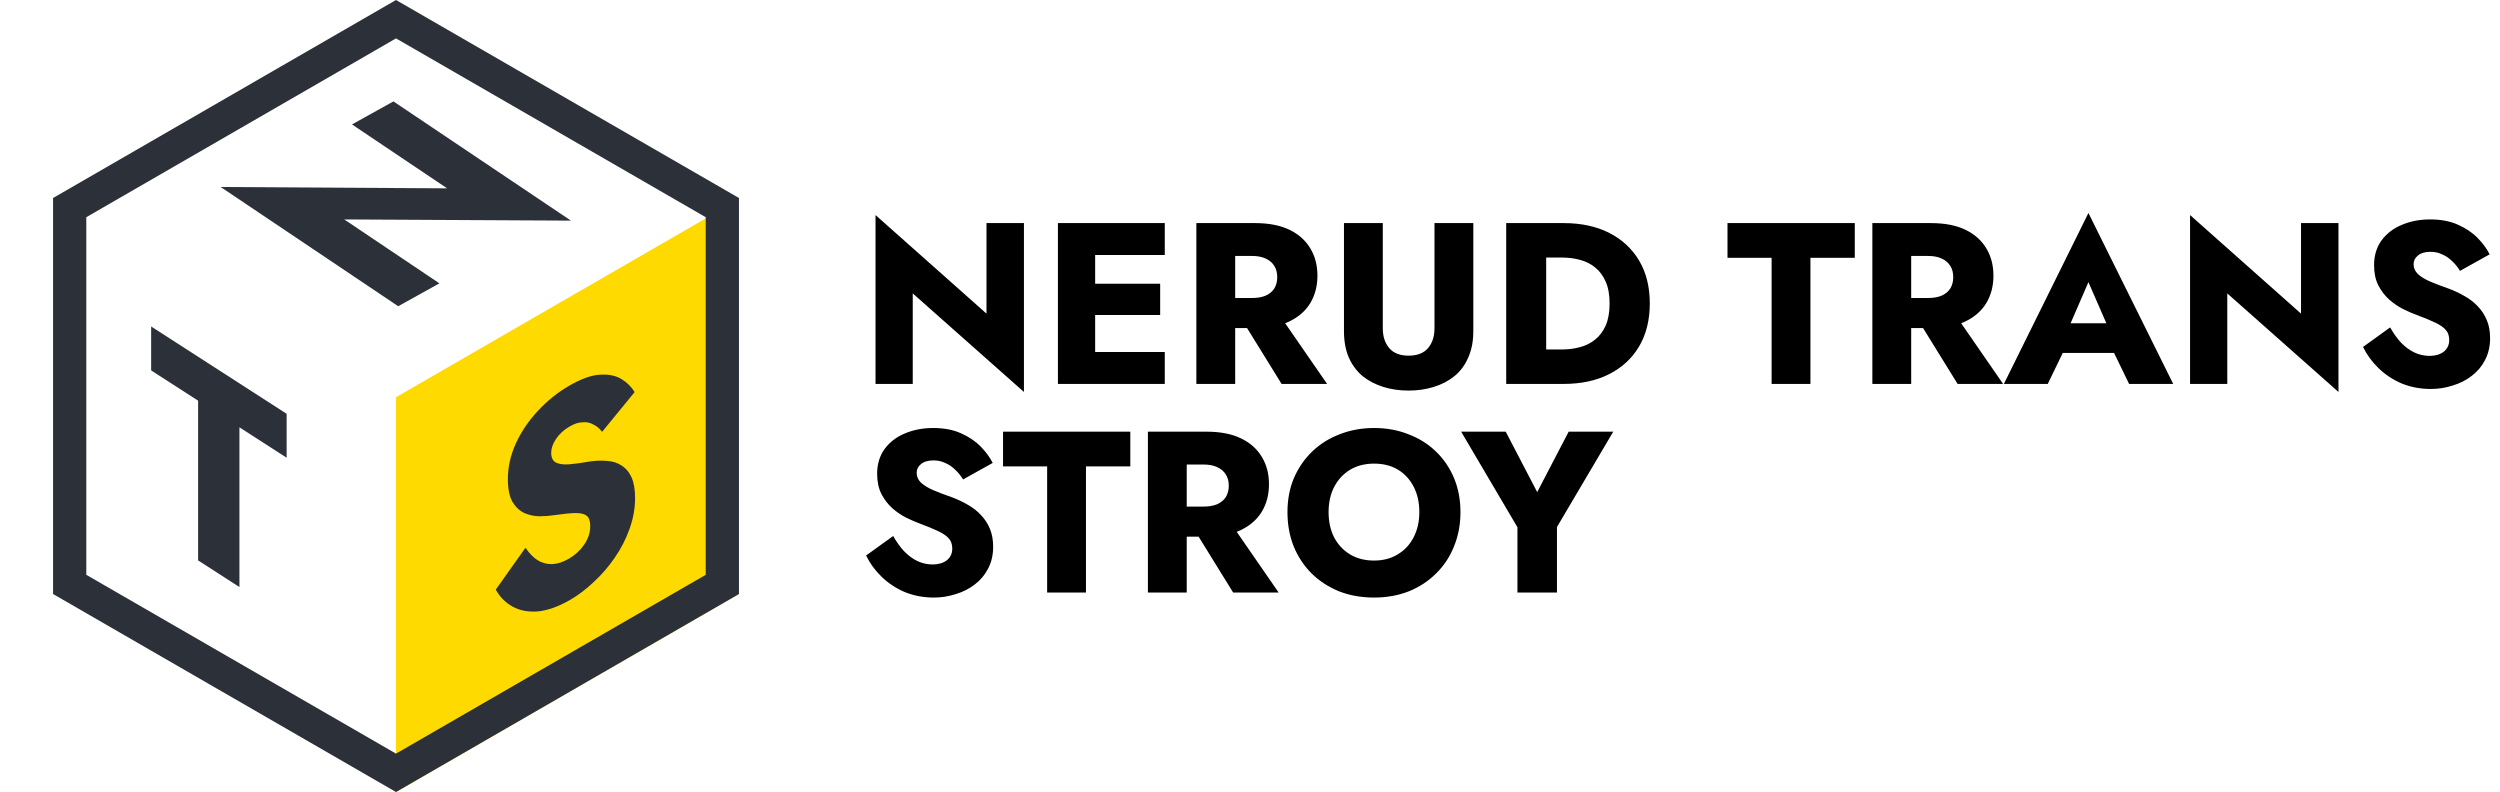 <?xml version="1.0" encoding="UTF-8"?> <svg xmlns="http://www.w3.org/2000/svg" width="827" height="262" viewBox="0 0 827 262" fill="none"> <path d="M326.332 73.8V103.744L289.624 71.14V127H301.936V97.056L338.72 129.66V73.8H326.332ZM358.476 127H385.304V116.436H358.476V127ZM358.476 84.364H385.304V73.8H358.476V84.364ZM358.476 104.2H383.784V93.864H358.476V104.2ZM349.964 73.8V127H362.276V73.8H349.964ZM409.057 102.908L423.953 127H439.001L422.357 102.908H409.057ZM395.757 73.8V127H408.601V73.8H395.757ZM403.813 84.668H414.225C415.947 84.668 417.417 84.947 418.633 85.504C419.899 86.061 420.862 86.872 421.521 87.936C422.179 88.949 422.509 90.191 422.509 91.66C422.509 93.129 422.179 94.396 421.521 95.46C420.862 96.473 419.899 97.259 418.633 97.816C417.417 98.323 415.947 98.576 414.225 98.576H403.813V108.532H415.137C419.697 108.532 423.497 107.797 426.537 106.328C429.577 104.859 431.882 102.832 433.453 100.248C435.023 97.613 435.809 94.599 435.809 91.204C435.809 87.759 435.023 84.744 433.453 82.16C431.882 79.525 429.577 77.473 426.537 76.004C423.497 74.535 419.697 73.8 415.137 73.8H403.813V84.668ZM444.584 73.8V109.52C444.584 112.864 445.116 115.777 446.18 118.26C447.295 120.743 448.815 122.795 450.74 124.416C452.716 125.987 454.996 127.177 457.58 127.988C460.164 128.799 462.951 129.204 465.94 129.204C468.929 129.204 471.716 128.799 474.3 127.988C476.935 127.177 479.215 125.987 481.14 124.416C483.116 122.795 484.636 120.743 485.7 118.26C486.815 115.777 487.372 112.864 487.372 109.52V73.8H474.528V108.608C474.528 111.293 473.819 113.472 472.4 115.144C470.981 116.816 468.828 117.652 465.94 117.652C463.103 117.652 460.975 116.816 459.556 115.144C458.137 113.472 457.428 111.293 457.428 108.608V73.8H444.584ZM498.253 73.8V127H511.477V73.8H498.253ZM517.253 127C523.08 127 528.121 125.911 532.377 123.732C536.633 121.553 539.926 118.488 542.257 114.536C544.588 110.533 545.753 105.821 545.753 100.4C545.753 94.928 544.588 90.216 542.257 86.264C539.926 82.312 536.633 79.247 532.377 77.068C528.121 74.889 523.08 73.8 517.253 73.8H506.765V85.2H516.797C518.824 85.2 520.774 85.453 522.649 85.96C524.574 86.467 526.246 87.303 527.665 88.468C529.134 89.633 530.3 91.204 531.161 93.18C532.022 95.105 532.453 97.512 532.453 100.4C532.453 103.288 532.022 105.72 531.161 107.696C530.3 109.621 529.134 111.167 527.665 112.332C526.246 113.497 524.574 114.333 522.649 114.84C520.774 115.347 518.824 115.6 516.797 115.6H506.765V127H517.253ZM571.456 85.276H586.048V127H598.892V85.276H613.56V73.8H571.456V85.276ZM632.678 102.908L647.574 127H662.622L645.978 102.908H632.678ZM619.378 73.8V127H632.222V73.8H619.378ZM627.434 84.668H637.846C639.569 84.668 641.038 84.947 642.254 85.504C643.521 86.061 644.483 86.872 645.142 87.936C645.801 88.949 646.13 90.191 646.13 91.66C646.13 93.129 645.801 94.396 645.142 95.46C644.483 96.473 643.521 97.259 642.254 97.816C641.038 98.323 639.569 98.576 637.846 98.576H627.434V108.532H638.758C643.318 108.532 647.118 107.797 650.158 106.328C653.198 104.859 655.503 102.832 657.074 100.248C658.645 97.613 659.43 94.599 659.43 91.204C659.43 87.759 658.645 84.744 657.074 82.16C655.503 79.525 653.198 77.473 650.158 76.004C647.118 74.535 643.318 73.8 638.758 73.8H627.434V84.668ZM676.945 116.74H705.065L704.229 106.936H677.857L676.945 116.74ZM690.853 93.332L698.377 110.584L697.921 113.852L704.305 127H718.897L690.853 70.456L662.885 127H677.401L684.013 113.32L683.405 110.508L690.853 93.332ZM761.18 73.8V103.744L724.472 71.14V127H736.784V97.056L773.568 129.66V73.8H761.18ZM790.664 108.304L781.695 114.764C782.912 117.297 784.609 119.628 786.788 121.756C788.966 123.884 791.525 125.581 794.464 126.848C797.453 128.064 800.67 128.672 804.116 128.672C806.598 128.672 809.005 128.292 811.336 127.532C813.717 126.823 815.82 125.759 817.644 124.34C819.518 122.921 820.988 121.173 822.052 119.096C823.166 116.968 823.724 114.561 823.724 111.876C823.724 109.647 823.369 107.671 822.66 105.948C821.95 104.225 820.962 102.705 819.696 101.388C818.48 100.071 817.061 98.956 815.44 98.044C813.818 97.081 812.07 96.245 810.196 95.536C807.713 94.675 805.585 93.864 803.812 93.104C802.089 92.344 800.746 91.508 799.784 90.596C798.872 89.684 798.416 88.62 798.416 87.404C798.416 86.239 798.897 85.276 799.86 84.516C800.822 83.705 802.216 83.3 804.04 83.3C805.408 83.3 806.674 83.579 807.84 84.136C809.056 84.643 810.145 85.377 811.108 86.34C812.121 87.252 813.008 88.341 813.768 89.608L823.572 84.136C822.66 82.312 821.342 80.513 819.62 78.74C817.897 76.967 815.718 75.497 813.084 74.332C810.5 73.167 807.434 72.584 803.888 72.584C800.442 72.584 797.301 73.192 794.464 74.408C791.677 75.573 789.448 77.296 787.776 79.576C786.154 81.856 785.344 84.567 785.344 87.708C785.344 90.343 785.825 92.597 786.788 94.472C787.75 96.296 788.966 97.867 790.436 99.184C791.905 100.451 793.45 101.489 795.072 102.3C796.744 103.111 798.213 103.744 799.48 104.2C802.064 105.163 804.141 106.024 805.712 106.784C807.282 107.544 808.422 108.355 809.132 109.216C809.841 110.027 810.196 111.116 810.196 112.484C810.196 114.105 809.588 115.397 808.372 116.36C807.156 117.272 805.61 117.728 803.736 117.728C801.962 117.728 800.265 117.348 798.644 116.588C797.073 115.828 795.604 114.739 794.236 113.32C792.918 111.901 791.728 110.229 790.664 108.304ZM295.476 177.304L286.508 183.764C287.724 186.297 289.421 188.628 291.6 190.756C293.779 192.884 296.337 194.581 299.276 195.848C302.265 197.064 305.483 197.672 308.928 197.672C311.411 197.672 313.817 197.292 316.148 196.532C318.529 195.823 320.632 194.759 322.456 193.34C324.331 191.921 325.8 190.173 326.864 188.096C327.979 185.968 328.536 183.561 328.536 180.876C328.536 178.647 328.181 176.671 327.472 174.948C326.763 173.225 325.775 171.705 324.508 170.388C323.292 169.071 321.873 167.956 320.252 167.044C318.631 166.081 316.883 165.245 315.008 164.536C312.525 163.675 310.397 162.864 308.624 162.104C306.901 161.344 305.559 160.508 304.596 159.596C303.684 158.684 303.228 157.62 303.228 156.404C303.228 155.239 303.709 154.276 304.672 153.516C305.635 152.705 307.028 152.3 308.852 152.3C310.22 152.3 311.487 152.579 312.652 153.136C313.868 153.643 314.957 154.377 315.92 155.34C316.933 156.252 317.82 157.341 318.58 158.608L328.384 153.136C327.472 151.312 326.155 149.513 324.432 147.74C322.709 145.967 320.531 144.497 317.896 143.332C315.312 142.167 312.247 141.584 308.7 141.584C305.255 141.584 302.113 142.192 299.276 143.408C296.489 144.573 294.26 146.296 292.588 148.576C290.967 150.856 290.156 153.567 290.156 156.708C290.156 159.343 290.637 161.597 291.6 163.472C292.563 165.296 293.779 166.867 295.248 168.184C296.717 169.451 298.263 170.489 299.884 171.3C301.556 172.111 303.025 172.744 304.292 173.2C306.876 174.163 308.953 175.024 310.524 175.784C312.095 176.544 313.235 177.355 313.944 178.216C314.653 179.027 315.008 180.116 315.008 181.484C315.008 183.105 314.4 184.397 313.184 185.36C311.968 186.272 310.423 186.728 308.548 186.728C306.775 186.728 305.077 186.348 303.456 185.588C301.885 184.828 300.416 183.739 299.048 182.32C297.731 180.901 296.54 179.229 295.476 177.304ZM331.804 154.276H346.396V196H359.24V154.276H373.908V142.8H331.804V154.276ZM393.026 171.908L407.922 196H422.97L406.326 171.908H393.026ZM379.726 142.8V196H392.57V142.8H379.726ZM387.782 153.668H398.194C399.916 153.668 401.386 153.947 402.602 154.504C403.868 155.061 404.831 155.872 405.49 156.936C406.148 157.949 406.478 159.191 406.478 160.66C406.478 162.129 406.148 163.396 405.49 164.46C404.831 165.473 403.868 166.259 402.602 166.816C401.386 167.323 399.916 167.576 398.194 167.576H387.782V177.532H399.106C403.666 177.532 407.466 176.797 410.506 175.328C413.546 173.859 415.851 171.832 417.422 169.248C418.992 166.613 419.778 163.599 419.778 160.204C419.778 156.759 418.992 153.744 417.422 151.16C415.851 148.525 413.546 146.473 410.506 145.004C407.466 143.535 403.666 142.8 399.106 142.8H387.782V153.668ZM439.497 169.4C439.497 166.259 440.105 163.497 441.321 161.116C442.587 158.684 444.335 156.784 446.565 155.416C448.845 154.048 451.505 153.364 454.545 153.364C457.635 153.364 460.295 154.048 462.525 155.416C464.754 156.784 466.477 158.684 467.693 161.116C468.909 163.497 469.517 166.259 469.517 169.4C469.517 172.541 468.883 175.328 467.617 177.76C466.401 180.141 464.653 182.016 462.373 183.384C460.143 184.752 457.534 185.436 454.545 185.436C451.505 185.436 448.845 184.752 446.565 183.384C444.335 182.016 442.587 180.141 441.321 177.76C440.105 175.328 439.497 172.541 439.497 169.4ZM425.893 169.4C425.893 173.504 426.577 177.279 427.945 180.724C429.363 184.169 431.339 187.159 433.873 189.692C436.457 192.225 439.497 194.201 442.993 195.62C446.489 196.988 450.339 197.672 454.545 197.672C458.699 197.672 462.525 196.988 466.021 195.62C469.517 194.201 472.531 192.225 475.065 189.692C477.649 187.159 479.625 184.169 480.993 180.724C482.411 177.279 483.121 173.504 483.121 169.4C483.121 165.296 482.411 161.547 480.993 158.152C479.574 154.757 477.573 151.819 474.989 149.336C472.405 146.853 469.365 144.953 465.869 143.636C462.423 142.268 458.649 141.584 454.545 141.584C450.491 141.584 446.717 142.268 443.221 143.636C439.725 144.953 436.685 146.853 434.101 149.336C431.517 151.819 429.49 154.757 428.021 158.152C426.602 161.547 425.893 165.296 425.893 169.4ZM518.918 142.8L508.506 162.788L498.094 142.8H483.35L501.97 174.416V196H515.042V174.34L533.662 142.8H518.918Z" fill="black"></path> <rect width="130.505" height="130.601" transform="matrix(0.866 -0.5 0 1 131 131.399)" fill="#FFDA00"></rect> <path d="M23.051 68.675L131 6.351L238.949 68.675V193.325L131 255.649L23.051 193.325V68.675Z" stroke="#2C3039" stroke-width="11"></path> <path d="M116.433 41.162L147.912 62.305L73 61.86L131.724 101.301L145.354 93.73L113.874 72.587L188.871 72.985L130.147 33.544L116.433 41.162Z" fill="#2C3039"></path> <path d="M173.834 181.18L164 195.043C165.333 197.48 167.195 199.357 169.583 200.671C171.972 201.986 174.778 202.514 178 202.256C181.278 201.902 184.806 200.634 188.584 198.451C191.306 196.878 193.945 194.873 196.501 192.433C199.112 190.027 201.418 187.347 203.418 184.395C205.473 181.411 207.084 178.266 208.251 174.961C209.473 171.56 210.084 168.159 210.084 164.759C210.084 161.936 209.695 159.658 208.918 157.926C208.14 156.194 207.057 154.895 205.668 154.029C204.334 153.131 202.779 152.618 201.001 152.49C199.223 152.298 197.306 152.347 195.251 152.637C192.528 153.119 190.195 153.44 188.251 153.601C186.362 153.73 184.889 153.522 183.834 152.977C182.834 152.4 182.334 151.341 182.334 149.801C182.334 148.326 182.862 146.802 183.917 145.229C184.973 143.593 186.501 142.197 188.501 141.041C190.001 140.175 191.39 139.725 192.667 139.692C194.001 139.564 195.195 139.804 196.251 140.413C197.362 140.926 198.334 141.744 199.167 142.866L209.918 129.726C208.918 127.993 207.473 126.55 205.584 125.396C203.695 124.242 201.306 123.761 198.417 123.955C195.584 124.116 192.223 125.32 188.334 127.567C184.556 129.75 181.112 132.51 178 135.847C174.945 139.089 172.5 142.682 170.667 146.629C168.889 150.544 168 154.49 168 158.468C168 161.805 168.528 164.355 169.583 166.119C170.639 167.819 171.972 169.038 173.584 169.775C175.195 170.448 176.889 170.785 178.667 170.784C180.5 170.751 182.112 170.623 183.5 170.398C186.334 169.98 188.612 169.754 190.334 169.722C192.056 169.689 193.306 169.993 194.084 170.635C194.862 171.212 195.251 172.367 195.251 174.099C195.251 176.152 194.584 178.174 193.251 180.163C191.917 182.089 190.223 183.645 188.167 184.833C186.223 185.956 184.362 186.55 182.584 186.615C180.861 186.648 179.25 186.199 177.75 185.269C176.306 184.307 175 182.944 173.834 181.18Z" fill="#2C3039"></path> <path d="M50 122.533L65.533 132.543V185.382L79.205 194.193V141.354L94.819 151.416V136.883L50 108V122.533Z" fill="#2C3039"></path> </svg> 